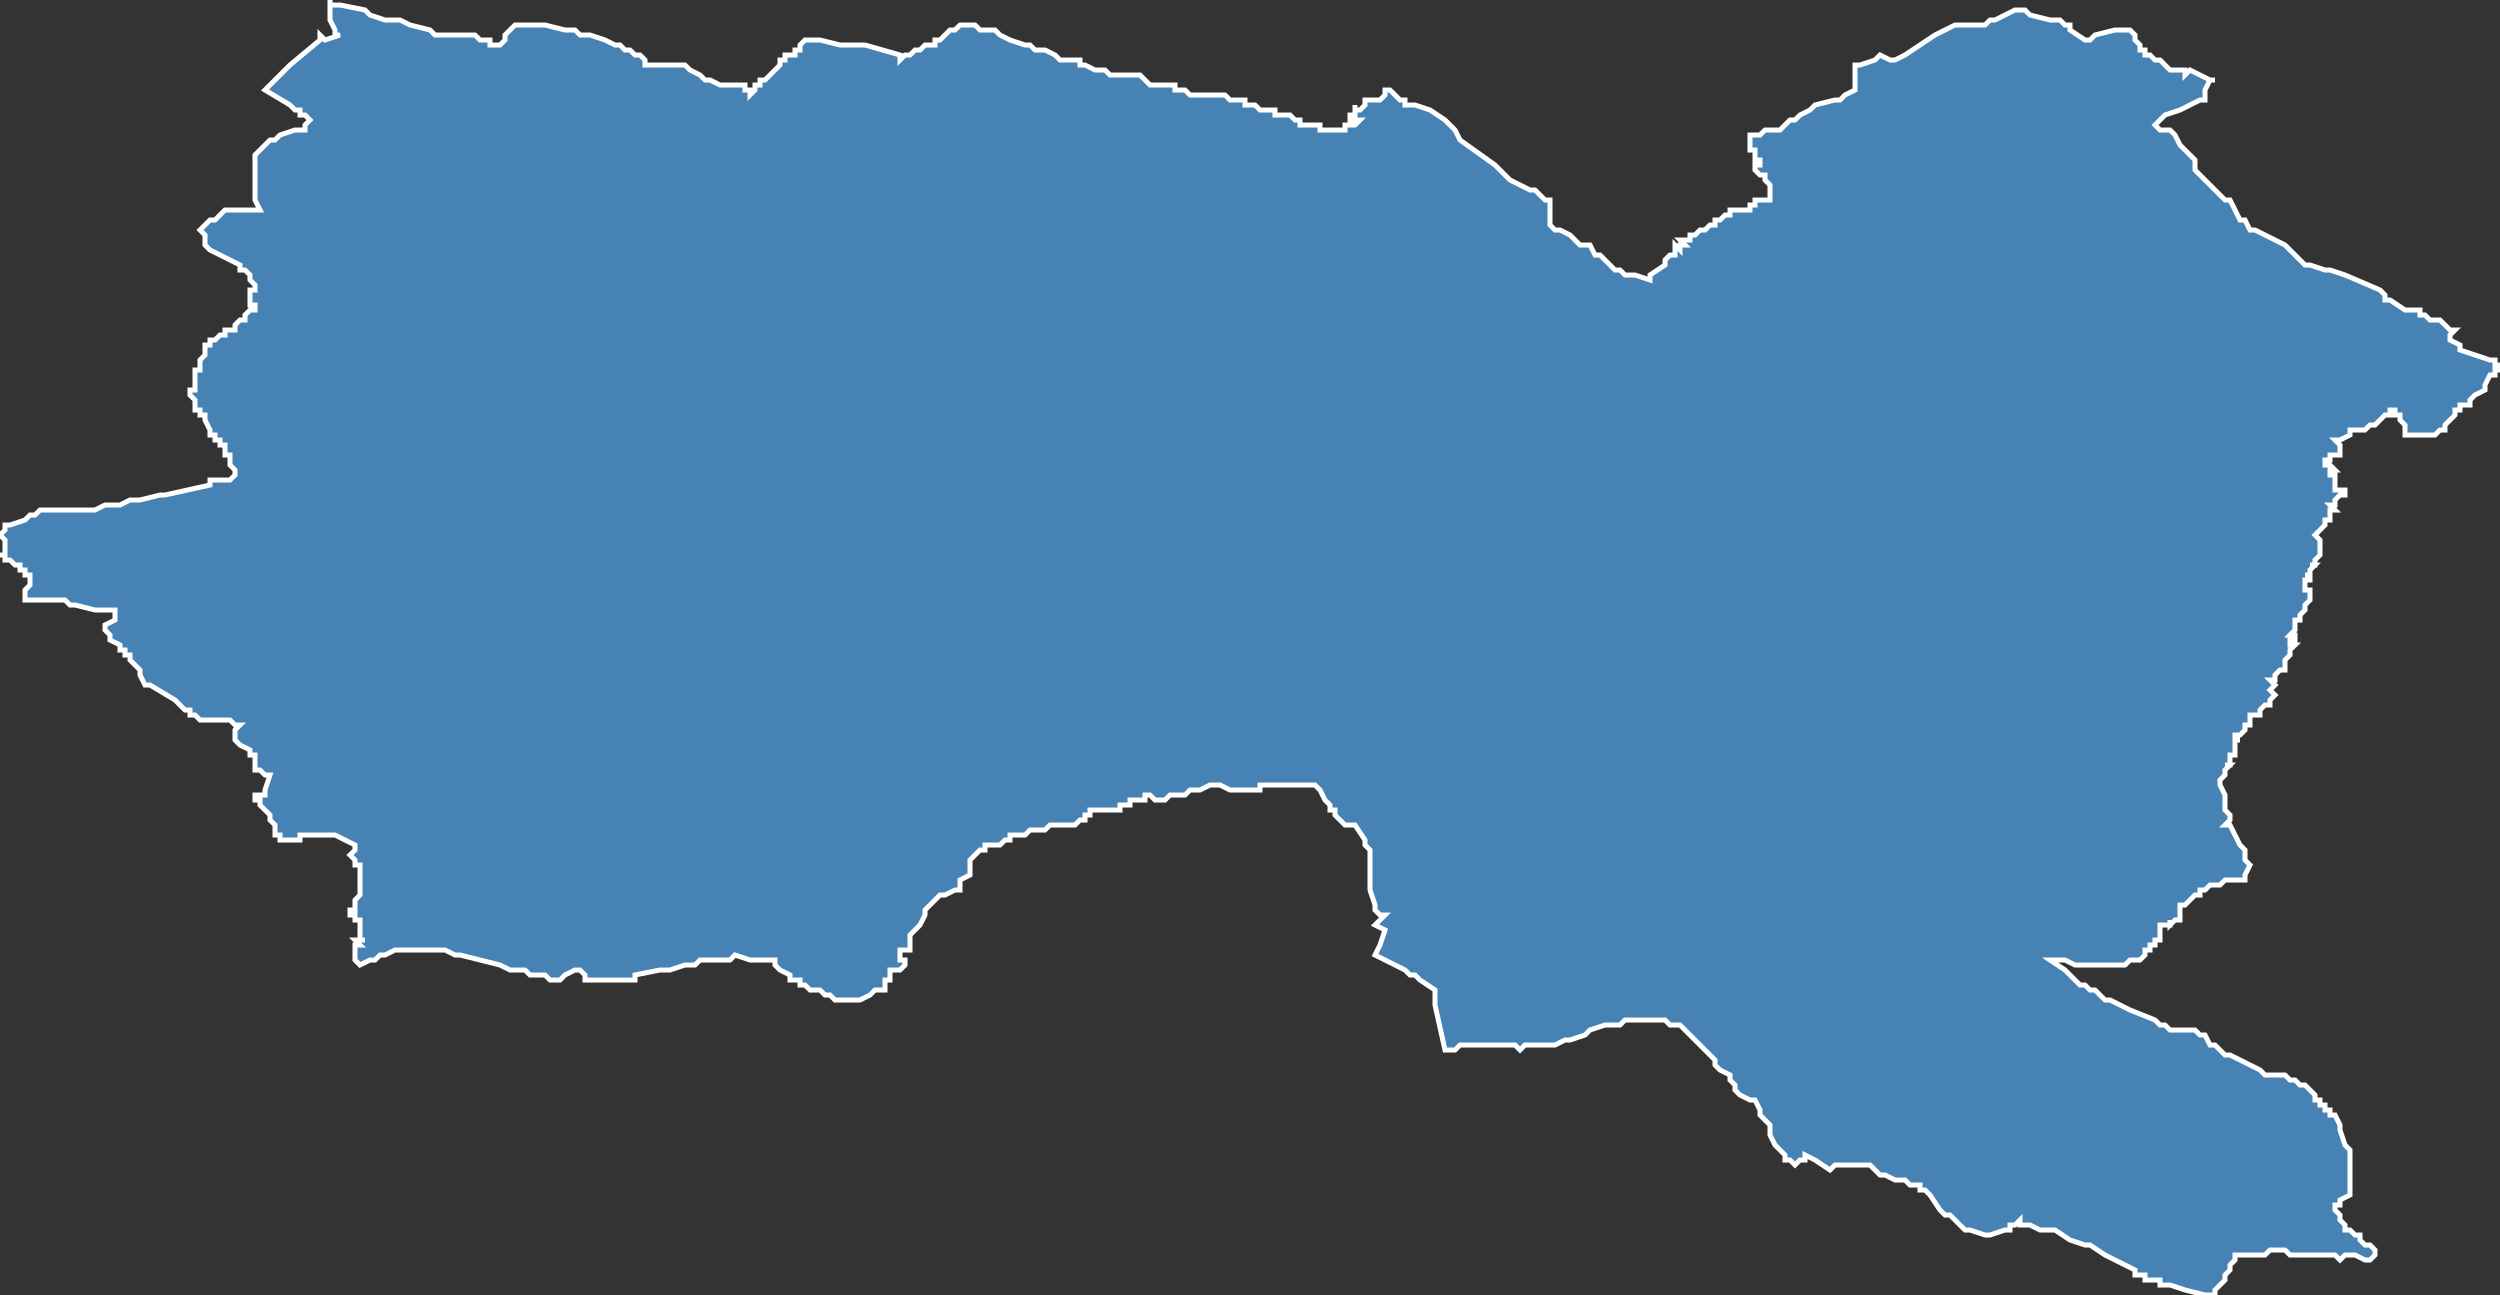 <?xml version="1.0" encoding="utf-8"?>
<svg version="1.1" id="svgmap" xmlns="http://www.w3.org/2000/svg" xmlns:xlink="http://www.w3.org/1999/xlink" x="0px" y="0px" width="100%" height="100%" viewBox="0 0 500 259">
<rect x="0" y="0" width="500" height="259" fill="#333333" stroke="none"/>
<polygon points="27,100 28,100 28,100 28,100 32,99 33,99 33,99 33,99 42,97 42,96 42,96 42,96 43,96 45,96 46,96 47,95 47,95 47,95 47,94 46,93 46,91 45,91 45,91 45,89 44,89 44,88 44,88 44,88 44,88 44,88 43,88 43,88 43,87 42,87 42,86 42,86 42,86 42,86 41,84 41,84 41,83 40,83 40,82 39,82 39,81 39,81 39,80 39,80 38,79 38,79 38,79 38,79 38,79 38,78 38,78 39,78 39,78 39,77 39,76 39,76 39,76 39,75 39,75 39,74 39,74 40,74 40,73 40,72 40,72 41,71 41,71 41,71 41,70 41,70 41,70 41,70 41,69 42,69 42,69 42,68 43,68 43,68 43,68 44,67 45,67 45,67 45,66 45,66 45,66 46,66 47,66 47,65 48,64 48,64 48,64 49,64 49,63 49,63 50,62 50,62 51,62 51,62 51,61 51,61 50,61 50,60 50,60 50,59 50,58 51,58 51,57 51,57 51,57 51,57 51,57 50,56 50,55 49,54 48,54 48,53 44,51 42,50 42,50 41,49 41,49 41,47 40,46 40,46 40,46 41,45 42,44 43,44 44,43 45,42 46,42 47,42 48,42 49,42 49,42 50,42 52,42 52,42 51,40 51,38 51,33 51,32 51,31 51,31 52,30 53,29 53,29 53,29 54,28 55,28 56,27 56,27 59,26 59,26 59,26 61,26 61,25 62,24 61,23 60,23 60,22 59,22 58,21 58,21 58,21 58,21 53,18 55,16 56,15 58,13 64,8 64,7 64,7 65,8 65,8 68,7 68,7 67,7 67,6 67,6 67,6 67,6 66,4 66,4 66,3 66,3 66,2 66,2 66,2 66,1 66,1 66,0 66,0 66,0 66,0 66,1 67,1 68,1 73,2 74,3 77,4 78,4 80,4 82,5 86,6 86,6 87,7 90,7 91,7 92,7 92,7 93,7 93,7 94,7 94,7 95,7 95,7 96,8 98,8 98,9 98,9 98,9 99,9 100,9 100,9 100,9 100,9 100,9 100,9 100,9 100,9 100,9 100,9 101,8 101,7 102,6 103,5 104,5 104,5 106,5 109,5 109,5 113,6 113,6 113,6 115,6 116,7 116,7 118,7 118,7 121,8 123,9 124,9 124,9 125,10 126,10 127,11 128,11 128,11 128,11 129,12 129,13 130,13 132,13 132,13 134,13 134,13 135,13 137,13 137,13 138,14 138,14 140,15 141,16 142,16 144,17 144,17 145,17 145,17 145,17 146,17 146,17 147,17 149,17 149,17 149,18 150,18 150,18 150,19 150,19 151,18 151,17 151,17 152,17 152,17 152,16 153,16 153,16 153,16 153,16 154,15 155,14 155,14 156,13 156,13 156,12 157,12 157,11 158,11 158,11 159,11 159,10 159,10 159,10 160,10 160,9 161,8 161,8 162,8 162,8 162,8 163,8 164,8 168,9 170,9 171,9 173,9 180,11 180,12 180,12 180,12 181,11 182,11 183,10 184,10 185,9 187,9 187,8 188,8 189,7 190,6 191,6 192,5 192,5 192,5 193,5 193,5 193,5 193,5 193,5 193,5 195,5 195,5 195,5 195,5 196,6 198,6 198,6 199,6 199,6 200,7 200,7 200,7 200,7 202,8 202,8 202,8 202,8 205,9 206,9 207,10 208,10 209,10 209,10 211,11 211,11 212,12 213,12 213,12 214,12 215,12 215,12 216,12 216,13 217,13 217,13 219,14 219,14 219,14 220,14 221,14 222,15 222,15 222,15 223,15 223,15 224,15 225,15 225,15 226,15 226,15 226,15 227,15 228,15 229,16 229,16 230,17 231,17 231,17 231,17 231,17 232,17 232,17 232,17 233,17 234,17 234,17 234,17 235,17 235,17 235,17 235,18 236,18 236,18 236,18 236,18 236,18 237,18 237,18 237,18 238,19 239,19 239,19 240,19 240,19 241,19 241,19 242,19 243,19 243,19 243,19 244,19 244,19 245,19 245,19 246,20 246,20 247,20 247,20 248,20 248,20 248,20 248,20 249,20 249,20 249,20 249,21 249,21 249,21 249,21 249,21 249,21 249,21 249,21 249,21 250,21 250,21 250,21 250,21 251,21 251,21 252,22 253,22 253,22 254,22 254,22 254,22 255,22 255,23 255,23 256,23 257,23 257,23 257,23 258,23 259,24 259,24 259,24 259,24 259,24 259,24 260,24 260,24 260,25 260,25 261,25 261,25 262,25 262,25 262,25 262,25 262,25 262,25 263,25 263,25 264,25 264,26 264,26 264,26 265,26 265,26 266,26 266,26 266,26 266,26 267,26 267,26 267,26 267,26 268,26 268,26 268,26 268,26 269,26 269,26 269,25 270,25 270,25 270,25 271,25 272,24 272,24 272,24 272,24 272,24 271,24 270,24 270,24 270,24 270,23 270,23 270,23 270,23 271,23 271,23 271,22 271,22 271,22 271,22 271,21 271,21 271,21 271,22 272,22 272,22 272,22 272,22 273,21 273,21 273,21 273,20 274,20 274,20 274,20 274,20 275,20 275,20 276,20 277,19 277,19 277,19 277,19 277,18 278,18 278,18 278,18 278,18 278,18 279,19 279,19 280,20 280,20 281,20 281,21 282,21 283,21 283,21 286,22 286,22 289,24 289,24 291,26 292,28 292,28 299,33 299,33 302,36 302,36 304,37 306,38 307,38 308,39 309,40 310,40 310,41 310,43 310,43 310,43 310,44 310,45 310,45 311,46 312,46 314,47 315,48 316,49 318,49 319,51 320,51 322,53 322,53 323,54 324,54 325,55 326,55 327,55 327,55 330,56 330,56 330,56 330,55 333,53 333,52 333,52 334,51 334,51 335,51 335,49 335,49 335,49 336,50 336,50 336,50 336,49 336,49 337,49 336,48 336,48 337,48 337,48 338,48 338,48 338,48 338,48 338,47 339,47 339,47 340,46 341,46 342,45 342,45 343,45 343,45 343,44 343,44 344,44 344,44 345,43 345,43 345,43 345,43 346,43 346,42 347,42 347,42 348,42 349,42 350,42 350,42 350,41 351,41 351,41 351,40 352,40 353,40 353,40 353,40 354,40 354,40 354,39 354,39 354,39 354,38 354,38 354,37 354,37 354,37 354,37 353,36 353,36 353,35 353,35 352,35 351,34 351,34 351,34 351,34 351,33 352,33 352,32 352,32 351,32 351,31 351,31 351,31 351,30 351,30 351,30 351,30 351,30 350,30 350,29 350,29 350,28 350,28 350,27 350,27 350,27 351,27 352,27 353,26 354,26 354,26 355,26 355,26 356,26 357,25 358,24 359,24 360,23 360,23 362,22 363,21 363,21 367,20 368,20 368,20 368,20 368,20 369,19 371,18 371,17 371,17 371,13 371,13 372,13 372,13 372,13 372,13 375,12 376,11 376,11 376,11 378,12 379,12 381,11 387,7 389,6 389,6 391,5 393,5 394,5 395,5 396,5 397,5 398,4 399,4 399,4 403,2 403,2 405,2 406,3 410,4 411,4 412,4 413,5 414,5 414,6 417,8 418,8 419,7 419,7 419,7 423,6 424,6 426,6 426,6 427,7 427,8 427,8 428,9 428,9 428,9 428,10 428,10 428,10 429,10 429,10 429,10 429,11 429,11 430,11 431,12 431,12 432,12 433,13 433,13 434,14 435,14 436,14 437,14 437,15 438,14 438,14 442,16 443,16 443,16 443,16 442,16 441,18 441,19 441,19 441,20 440,20 440,20 438,21 436,22 433,23 432,24 431,25 431,25 431,25 432,26 432,26 433,26 433,26 434,26 434,26 434,26 435,27 436,29 436,29 436,29 437,30 438,31 438,31 439,32 439,34 441,36 443,38 443,38 444,39 444,39 445,40 446,40 447,42 448,44 449,44 450,46 451,46 453,47 457,49 457,49 460,52 461,53 461,53 462,53 462,53 465,54 466,54 469,55 469,55 476,58 477,59 477,60 478,60 481,62 482,62 483,62 483,62 484,62 484,63 485,63 486,64 486,64 487,64 487,64 488,64 490,66 491,66 490,67 490,68 490,68 490,68 492,69 492,70 498,72 498,72 499,72 499,73 499,73 500,73 500,73 500,74 500,74 499,74 499,75 498,75 497,77 497,78 497,78 495,79 494,80 494,81 492,81 492,82 491,82 491,83 490,84 489,85 489,86 489,86 488,86 487,87 486,87 483,87 482,87 482,87 482,87 481,87 481,87 481,86 481,85 480,84 480,83 479,83 479,82 479,82 478,82 478,83 477,83 477,83 475,85 475,85 474,85 473,86 472,86 471,86 470,86 470,87 468,88 467,88 467,88 468,89 468,89 468,90 468,90 468,90 468,90 468,91 468,91 468,91 467,91 467,91 467,91 467,91 466,91 466,92 466,92 466,92 466,92 466,92 466,92 465,92 465,92 465,92 465,92 465,93 465,93 466,93 467,94 467,94 467,94 467,94 467,94 467,94 466,94 466,95 466,95 466,95 466,95 466,95 467,95 467,96 467,96 467,96 467,96 467,97 467,97 467,97 467,97 467,97 467,98 467,98 467,98 468,98 468,98 468,98 468,98 469,98 469,98 469,98 469,98 469,99 469,99 468,99 467,100 467,100 467,101 467,101 466,101 467,102 467,102 466,102 466,103 466,103 466,103 466,103 466,103 466,104 465,104 465,104 465,105 465,105 465,105 465,105 464,106 464,106 464,106 463,107 464,108 464,108 464,108 464,109 464,109 464,111 463,112 463,112 463,112 463,113 462,113 462,113 463,113 463,113 463,113 462,114 462,114 462,114 462,115 461,115 461,115 462,115 462,116 461,116 461,116 461,116 461,116 461,117 461,117 461,117 461,118 461,118 462,118 462,118 462,118 462,119 462,119 462,120 462,120 462,120 461,121 461,122 461,122 461,122 460,123 460,123 460,124 459,124 459,124 459,124 459,124 459,125 459,125 459,125 459,125 459,126 458,127 458,127 458,127 459,127 459,128 459,128 459,128 458,128 458,128 458,128 458,129 459,129 459,129 459,129 458,130 458,130 458,130 458,130 458,131 458,131 457,132 457,134 456,134 455,135 455,136 455,136 455,136 454,136 454,136 455,137 455,137 455,137 455,137 455,137 454,138 454,138 454,138 455,139 455,139 455,139 454,140 454,140 454,140 454,140 454,141 453,141 452,142 452,142 452,143 452,143 452,143 450,143 450,144 450,144 450,144 450,144 450,144 450,144 450,145 450,145 450,145 450,145 449,145 449,146 449,146 449,146 448,147 448,147 448,147 447,147 447,147 447,147 447,147 447,148 447,148 447,148 447,148 447,148 448,148 447,148 447,149 447,149 447,149 447,150 447,150 447,151 446,151 446,151 446,152 446,152 446,152 446,153 445,153 445,153 446,153 446,153 446,153 445,154 445,155 444,156 444,156 444,156 444,157 445,159 445,160 445,160 445,161 445,161 445,162 445,162 445,162 446,163 446,163 446,164 446,164 446,164 446,164 446,164 446,164 445,165 445,165 446,165 446,165 446,165 447,167 448,169 448,169 449,170 449,170 449,171 449,171 449,172 450,173 450,173 449,175 449,175 449,176 448,176 447,176 447,176 447,176 446,176 446,176 446,176 445,176 445,176 445,176 444,177 444,177 443,177 442,177 441,178 440,178 440,178 440,178 440,179 440,179 439,179 439,179 438,180 438,180 437,181 437,181 437,181 436,181 436,181 436,182 436,182 436,183 436,183 436,184 436,184 436,184 436,184 435,184 434,185 434,184 434,185 433,185 432,185 432,185 432,186 432,187 432,187 432,188 432,188 431,188 431,189 431,189 431,189 430,189 430,189 430,190 430,190 430,190 430,190 430,190 429,190 429,191 428,192 427,192 427,192 427,192 427,192 426,192 425,193 424,193 424,193 424,193 422,193 422,193 421,193 419,193 419,193 419,193 416,193 415,193 415,193 413,192 412,192 411,192 410,192 410,192 413,194 413,194 414,195 414,195 414,195 414,195 415,196 416,197 416,197 417,197 418,198 419,198 420,199 420,199 421,200 422,200 424,201 426,202 426,202 426,202 431,204 431,204 432,205 433,205 433,205 434,206 435,206 437,206 438,206 438,206 439,206 439,206 439,206 440,207 440,207 441,207 442,209 443,209 444,210 444,210 445,211 445,211 445,211 446,211 448,212 448,212 450,213 450,213 452,214 452,214 453,215 453,215 453,215 454,215 455,215 456,215 457,215 458,216 459,216 459,216 459,216 460,217 461,217 461,217 462,218 463,219 463,220 464,220 464,221 465,221 465,222 465,222 465,222 466,222 466,222 466,223 466,223 466,223 466,223 466,223 467,223 468,225 468,225 468,226 469,229 470,230 470,231 470,234 470,235 470,236 470,237 470,237 470,237 470,238 470,238 470,238 470,239 468,240 468,240 468,240 468,240 468,241 467,241 467,242 467,242 467,242 467,242 468,243 468,244 469,245 469,246 470,246 471,247 472,247 472,248 472,248 473,249 474,249 475,250 475,250 475,251 475,251 475,251 474,252 474,252 473,252 473,252 471,251 471,251 471,251 469,251 469,251 468,252 467,251 466,251 466,251 465,251 465,251 464,251 464,251 464,251 463,251 462,251 461,251 460,251 460,251 459,251 459,251 458,251 457,250 456,250 455,250 454,250 453,251 452,251 451,251 450,251 449,251 448,251 447,251 447,251 447,251 447,252 446,253 446,253 446,254 445,255 445,256 443,258 443,259 442,259 441,259 437,258 434,257 433,257 432,257 432,257 432,257 432,256 429,256 429,256 429,256 429,255 428,255 428,255 427,255 427,254 425,253 423,252 423,252 421,251 421,251 421,251 421,251 418,249 418,249 418,249 417,249 414,248 411,246 409,246 408,246 406,245 406,245 406,245 404,245 404,244 403,245 402,245 402,246 402,246 402,246 401,246 401,246 398,247 398,247 397,247 394,246 393,246 393,246 392,245 392,245 391,244 390,243 389,243 388,242 386,239 386,239 385,238 384,238 384,237 383,237 382,237 381,236 380,236 379,236 377,235 376,235 374,233 373,233 372,233 371,233 370,233 370,233 369,233 368,233 367,233 367,233 366,234 366,234 363,232 361,231 361,232 361,232 360,232 360,232 359,233 358,232 357,232 357,231 357,231 356,230 356,230 355,229 354,227 354,227 354,226 354,225 354,225 352,223 352,222 351,220 350,220 350,220 348,219 347,218 347,218 347,217 347,217 346,216 346,216 346,215 346,215 344,214 343,213 343,212 343,212 342,211 342,211 341,210 337,206 337,206 336,205 336,205 335,205 334,205 334,205 334,205 334,205 333,204 333,204 332,204 332,204 331,204 329,204 329,204 329,204 328,204 327,204 326,204 325,204 324,205 323,205 323,205 321,205 318,206 318,206 317,207 317,207 314,208 313,208 311,209 308,209 307,209 305,209 304,210 303,209 303,209 302,209 301,209 299,209 298,209 297,209 296,209 296,209 295,209 295,209 292,209 292,209 291,210 291,210 290,210 290,210 290,210 290,210 290,210 289,210 287,201 287,200 287,199 287,198 287,198 284,196 284,196 283,195 282,195 282,195 281,194 275,191 275,191 276,189 276,189 277,186 277,186 277,186 277,186 275,185 275,185 277,183 276,183 275,182 275,181 274,178 274,178 274,176 274,175 274,174 274,173 274,172 274,171 274,171 274,170 273,169 273,169 273,169 273,168 273,168 271,165 270,165 269,165 269,165 268,164 268,164 268,164 267,163 267,162 266,162 266,161 266,161 265,160 264,158 263,157 263,157 263,157 262,157 262,157 262,157 261,157 261,157 261,157 261,157 260,157 260,157 257,157 256,157 255,157 254,157 253,157 252,157 252,158 252,158 251,158 247,158 246,158 246,158 244,157 243,157 243,157 242,157 240,158 239,158 239,158 238,158 238,158 237,159 237,159 237,159 236,159 235,159 235,159 235,159 234,159 233,160 233,160 232,160 231,160 230,159 229,159 229,160 228,160 227,160 227,160 226,160 226,161 224,161 224,161 224,162 224,162 223,162 223,162 222,162 222,162 222,162 222,162 221,162 220,162 220,162 220,162 219,162 218,162 218,163 217,163 217,164 216,164 215,165 214,165 214,165 213,165 211,165 211,165 211,165 211,165 211,165 211,165 210,165 210,165 209,166 209,166 209,166 208,166 207,166 207,166 206,166 206,166 206,166 205,167 205,167 204,167 203,167 203,167 202,167 202,168 202,168 201,168 201,168 201,168 201,168 201,168 201,168 200,169 200,169 199,169 199,169 199,169 199,169 198,169 198,169 197,169 197,169 197,169 197,170 196,170 196,170 194,172 194,172 194,172 194,173 194,173 194,174 194,174 194,175 194,175 192,176 192,176 192,177 192,177 192,178 192,178 192,178 191,178 189,179 189,179 188,179 187,180 187,180 186,181 186,181 185,182 185,183 185,183 185,183 184,185 184,185 184,185 183,186 183,186 182,187 182,187 182,188 182,189 182,189 182,190 181,190 181,190 181,190 180,190 180,191 180,191 180,191 180,191 180,192 181,192 181,192 181,192 181,192 181,192 181,193 181,193 181,192 181,192 181,193 181,193 181,193 181,193 180,194 180,194 180,194 179,194 179,194 179,194 178,194 178,194 178,195 178,196 177,196 177,197 177,198 177,198 176,198 176,198 175,198 174,199 174,199 172,200 172,200 172,200 171,200 169,200 168,200 167,200 166,199 166,199 166,199 165,199 165,199 164,198 164,198 163,198 162,198 162,198 161,197 161,197 161,197 160,197 160,196 158,196 158,196 158,195 156,194 156,194 155,193 155,193 155,192 155,192 154,192 154,192 150,192 147,191 147,191 146,192 144,192 142,192 140,192 139,193 138,193 137,193 134,194 133,194 132,194 127,195 127,195 127,196 125,196 123,196 120,196 119,196 118,196 118,196 118,196 117,196 117,195 116,194 115,194 115,194 113,195 112,196 112,196 111,196 111,196 110,196 109,195 109,195 109,195 106,195 105,194 104,194 104,194 104,194 102,194 102,194 102,194 100,193 96,192 96,192 96,192 96,192 96,192 92,191 92,191 92,191 92,191 92,191 92,191 92,191 91,191 89,190 85,190 83,190 83,190 82,190 81,190 79,190 77,191 77,191 77,191 76,191 75,192 74,192 72,193 72,193 71,192 71,192 71,192 71,191 71,191 71,191 71,191 71,191 71,190 71,190 71,190 71,190 71,189 72,189 72,189 71,188 72,188 72,188 72,188 72,188 72,188 73,188 73,188 73,188 72,188 72,187 72,187 72,187 72,187 72,187 72,186 72,186 72,185 72,185 72,184 72,184 71,184 71,184 71,183 70,183 70,182 71,182 71,181 71,181 71,181 71,181 71,180 71,180 72,179 72,179 72,178 72,178 72,178 72,177 72,177 72,177 72,177 72,177 72,177 72,176 72,176 72,176 72,176 72,176 72,175 72,175 72,175 72,175 72,174 72,174 72,174 72,174 72,174 72,173 71,173 71,173 71,172 71,172 70,171 70,171 70,171 70,171 71,170 71,170 71,169 71,169 71,169 71,169 67,167 64,167 63,167 62,167 60,167 60,168 56,168 56,167 55,167 55,167 55,167 55,166 55,165 55,165 55,165 54,164 54,163 53,162 53,162 52,161 52,161 52,160 51,160 51,159 51,159 53,159 53,159 53,159 53,158 54,155 53,155 52,154 51,154 51,153 51,153 51,153 51,152 51,151 51,151 50,151 50,150 48,149 48,149 48,149 47,148 47,148 47,147 47,147 47,147 47,146 48,145 48,145 48,145 47,145 46,144 46,144 45,144 44,144 44,144 43,144 43,144 42,144 41,144 41,144 41,144 40,144 40,144 39,143 38,143 38,142 37,142 36,141 36,141 35,140 35,140 35,140 35,140 30,137 29,137 29,137 28,135 28,134 26,132 26,132 26,131 26,131 26,131 25,131 25,130 25,130 24,130 24,130 24,129 22,128 22,127 22,127 21,126 21,125 21,125 23,124 23,124 23,124 23,124 23,123 23,123 23,123 23,123 23,123 23,122 23,122 21,122 19,122 19,122 15,121 14,121 13,120 12,120 11,120 7,120 5,120 5,119 5,119 5,119 5,119 5,118 6,117 6,117 6,116 6,116 6,115 6,115 6,115 6,115 5,115 5,114 5,114 5,114 4,114 4,113 4,113 4,113 3,113 3,113 2,112 2,112 1,112 1,111 1,111 0,111 0,111 1,111 1,110 1,110 1,110 1,109 1,109 1,109 1,109 1,108 1,108 1,108 0,107 0,107 0,107 0,107 1,106 1,105 2,105 2,105 2,105 5,104 5,104 5,104 6,103 7,103 8,102 10,102 11,102 13,102 16,102 17,102 19,102 19,102 19,102 19,102 21,101 21,101 21,101 22,101 22,101 22,101 22,101 22,101 22,101 24,101 26,100 26,100 27,100" id="8112" class="canton" fill="steelblue" stroke-width="1" stroke="white" geotype="canton" geoname="Graulhet" code_insee="8112" code_departement="81" nom_departement="Tarn" code_region="76" nom_region="Occitanie"/></svg>